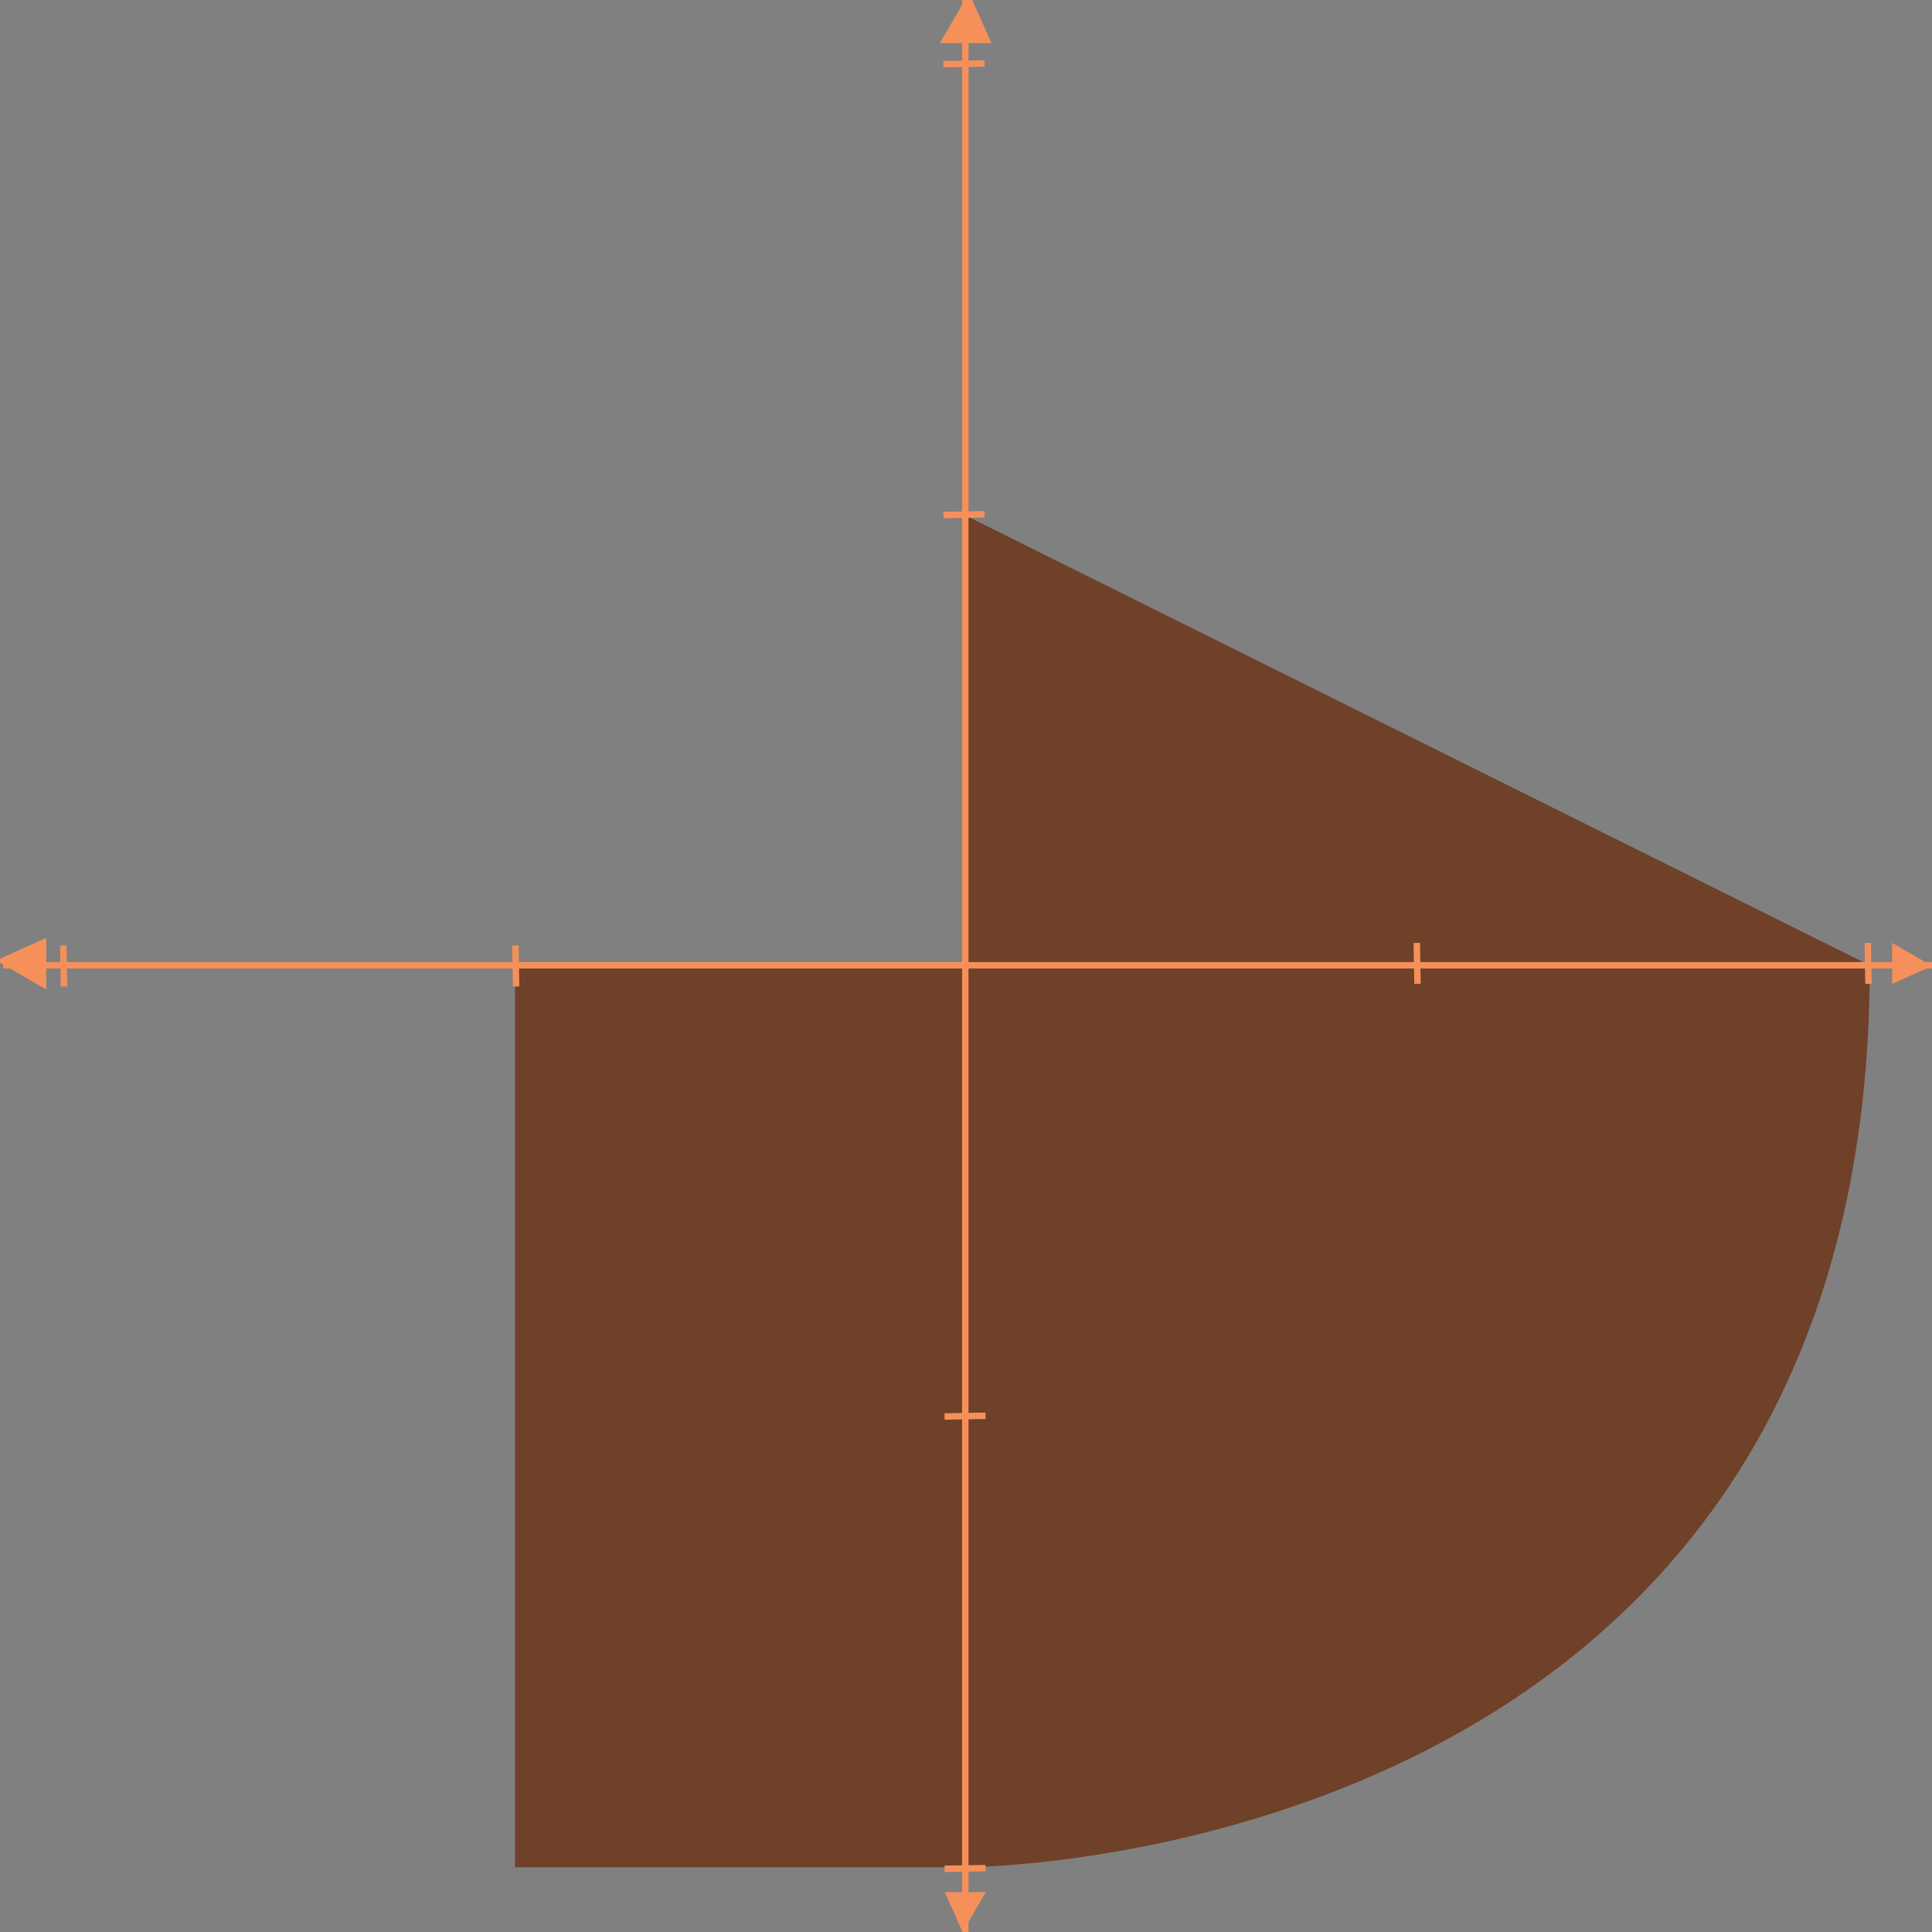 <?xml version="1.0" encoding="utf-8"?>
<!-- Generator: Adobe Illustrator 23.0.1, SVG Export Plug-In . SVG Version: 6.00 Build 0)  -->
<svg version="1.1" xmlns="http://www.w3.org/2000/svg" xmlns:xlink="http://www.w3.org/1999/xlink" x="0px" y="0px"
	 viewBox="0 0 300 300" style="enable-background:new 0 0 300 300;" xml:space="preserve">
<rect x="0" y="0" width="300" height="300" fill="#808080" stroke="none"/>
<style type="text/css">
	.st0{display:none;}
	.st1{display:inline;}
	.st2{fill:#6F4128;}
	.st3{fill:#B37F30;stroke:#F6905B;stroke-miterlimit:10;}
	.st4{fill:#FFFFFF;stroke:#F6905B;stroke-miterlimit:10;}
	.st5{fill:#F6905B;}
	.st6{fill:#F6905B;stroke:#F6905B;stroke-miterlimit:10;}
	.st7{stroke:#F6905B;stroke-miterlimit:10;}
</style>
<g id="Layer_11" class="st0">
	<rect x="0.5" class="st1" width="299.5" height="299.5"/>
</g>
<g id="Layer_1" class="st0">
	<g id="Layer_10" class="st1">
	</g>
</g>
<g id="Layer_2">
</g>
<g id="Layer_4">
	<path class="st2" d="M149.97,150.02v139.92c0,0,140.37,0,140.37-139.92H149.97z"/>
</g>
<g id="Layer_6">
	<rect x="79.97" y="149.72" class="st2" width="70" height="140.22"/>
</g>
<g id="Layer_5">
	<polygon class="st2" points="149.89,149.79 290.11,149.79 149.89,80.02 	"/>
</g>
<g id="Layer_3">
	<line class="st3" x1="149.89" y1="0" x2="149.89" y2="300"/>
	<line class="st4" x1="0.5" y1="149.89" x2="300.5" y2="149.89"/>
</g>
<g id="Layer_8">
	<polygon class="st5" points="300,150 293.81,146.41 293.81,152.78 	"/>
	<polygon class="st6" points="150.41,0 146.81,6.19 153.19,6.19 	"/>
	<polygon class="st5" points="149.48,300 153.07,293.81 146.7,293.81 	"/>
	<polygon class="st6" points="0.5,149.19 6.68,152.78 6.68,146.41 	"/>
</g>
<g id="Layer_9">
	<path class="st4" d="M220,146.41l0.11,6.37L220,146.41z"/>
	<path class="st7" d="M290.03,146.41l0.11,6.37L290.03,146.41z"/>
	<path class="st7" d="M80.03,146.81l0.11,6.37L80.03,146.81z"/>
	<path class="st7" d="M9.83,146.81l0.11,6.37L9.83,146.81z"/>
	<path class="st7" d="M146.5,79.97l6.37-0.11L146.5,79.97z"/>
	<path class="st7" d="M146.5,9.97l6.37-0.11L146.5,9.97z"/>
	<path class="st4" d="M146.67,219.95l6.37-0.11L146.67,219.95z"/>
	<path class="st7" d="M146.67,290.19l6.37-0.11L146.67,290.19z"/>
</g>
<g id="Layer_7">
</g>
</svg>
